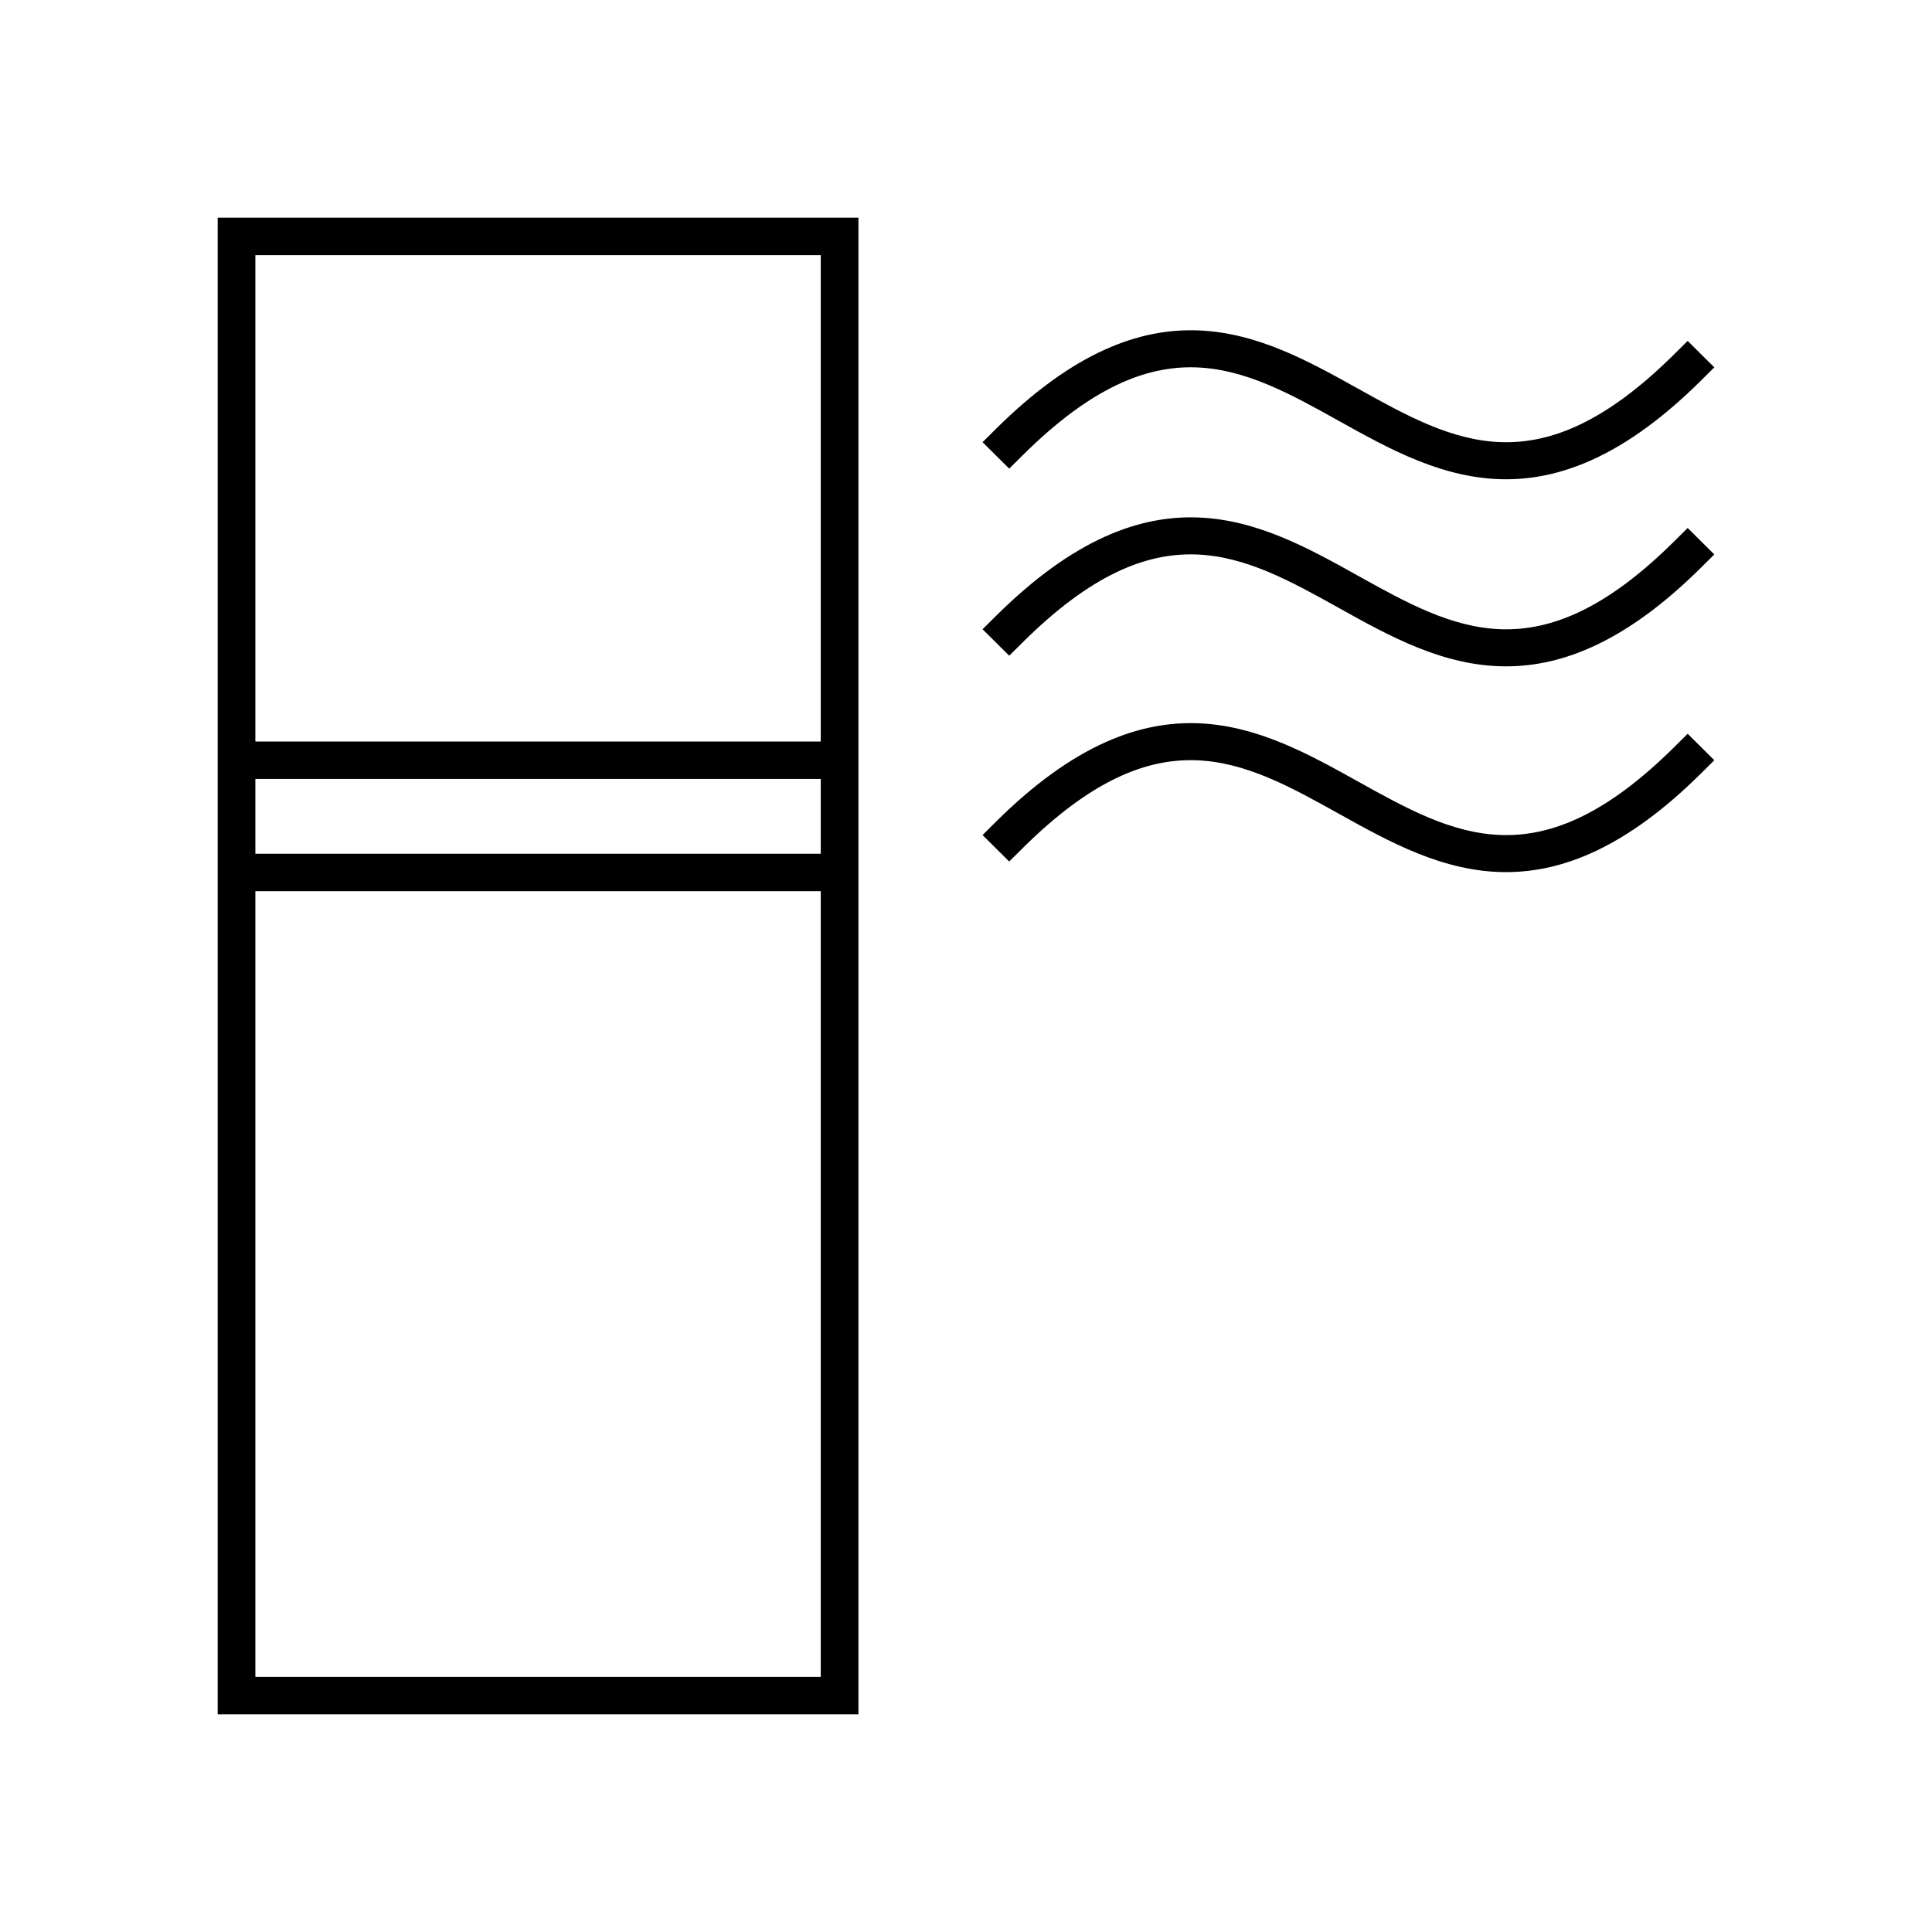 <svg width="71" height="71" viewBox="0 0 71 71" fill="none" xmlns="http://www.w3.org/2000/svg">
<path d="M8 27.25V63H31.547V8H8V27.25ZM30.162 61.625H9.385V32.75H30.162V61.625ZM30.162 31.375H9.385V28.625H30.162V31.375ZM30.162 9.375V27.25H9.385V9.375H30.162ZM37.578 16.736C42.575 11.774 45.652 13.49 49.216 15.475C51.07 16.508 53.055 17.613 55.349 17.613C57.435 17.613 59.778 16.698 62.51 13.986L63 13.5L62.021 12.528L61.531 13.014C56.533 17.975 53.457 16.259 49.893 14.275C46.351 12.302 42.337 10.068 36.598 15.764L36.109 16.25L37.088 17.222L37.578 16.736ZM61.531 19.889C56.533 24.85 53.457 23.134 49.893 21.151C46.351 19.177 42.337 16.943 36.598 22.639L36.109 23.125L37.088 24.097L37.578 23.611C42.575 18.649 45.652 20.366 49.216 22.349C51.07 23.383 53.055 24.488 55.349 24.488C57.435 24.488 59.778 23.573 62.51 20.861L63 20.375L62.021 19.403L61.531 19.889ZM61.531 27.451C56.533 32.413 53.457 30.696 49.893 28.713C46.351 26.74 42.337 24.506 36.598 30.201L36.109 30.688L37.088 31.66L37.578 31.174C42.575 26.212 45.652 27.929 49.216 29.912C51.07 30.945 53.055 32.05 55.349 32.05C57.435 32.05 59.778 31.136 62.51 28.424L63 27.938L62.021 26.965L61.531 27.451Z" fill="black"/>
</svg>
